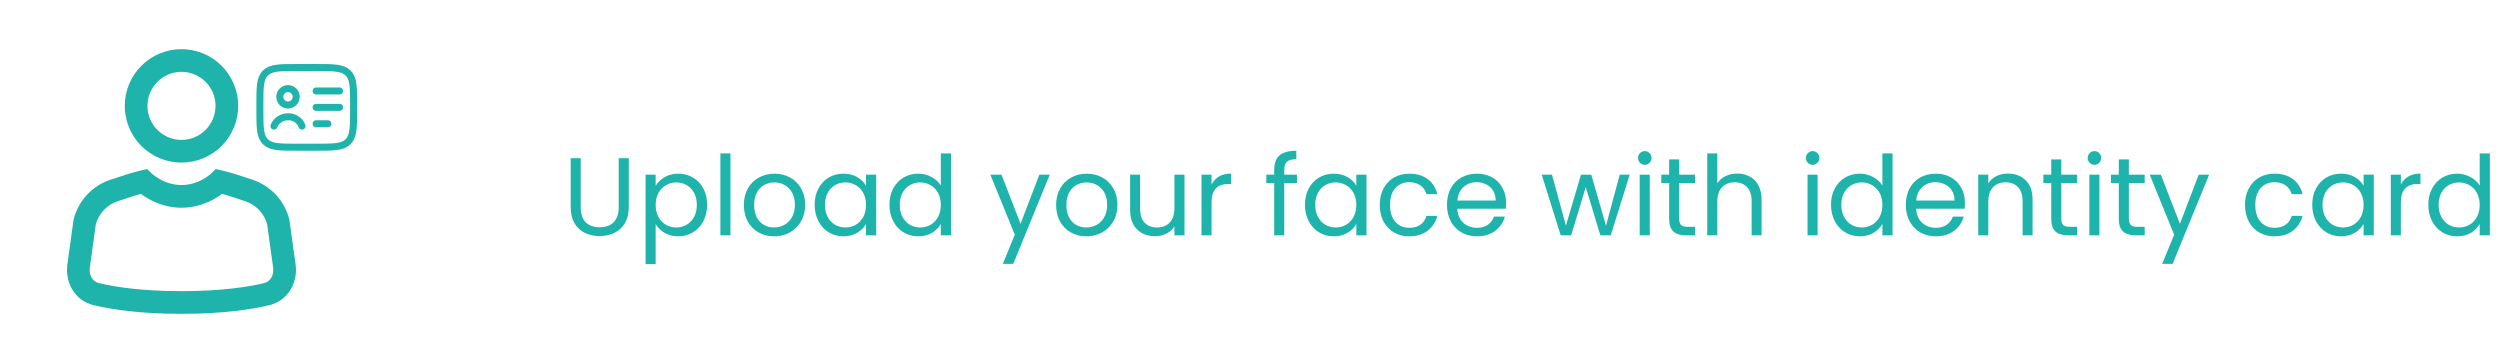 <svg width="489" height="71" viewBox="0 0 489 71" fill="none" xmlns="http://www.w3.org/2000/svg">
<path d="M113.594 30.939V40.487C113.594 41.829 113.919 42.825 114.568 43.475C115.232 44.124 116.149 44.449 117.318 44.449C118.472 44.449 119.374 44.124 120.024 43.475C120.688 42.825 121.02 41.829 121.02 40.487V30.939H122.99V40.465C122.99 41.721 122.737 42.782 122.232 43.648C121.727 44.499 121.041 45.134 120.175 45.553C119.324 45.972 118.364 46.181 117.296 46.181C116.228 46.181 115.261 45.972 114.395 45.553C113.543 45.134 112.865 44.499 112.36 43.648C111.869 42.782 111.624 41.721 111.624 40.465V30.939H113.594ZM128.247 36.352C128.636 35.673 129.214 35.111 129.978 34.663C130.758 34.201 131.66 33.97 132.685 33.97C133.738 33.97 134.691 34.223 135.542 34.728C136.408 35.233 137.087 35.948 137.578 36.871C138.068 37.781 138.314 38.842 138.314 40.054C138.314 41.252 138.068 42.32 137.578 43.258C137.087 44.196 136.408 44.925 135.542 45.445C134.691 45.964 133.738 46.224 132.685 46.224C131.674 46.224 130.78 46 130 45.553C129.235 45.091 128.651 44.521 128.247 43.843V51.658H126.276V34.165H128.247V36.352ZM136.3 40.054C136.3 39.159 136.12 38.38 135.759 37.716C135.398 37.052 134.907 36.547 134.287 36.2C133.681 35.854 133.009 35.681 132.273 35.681C131.552 35.681 130.881 35.861 130.26 36.222C129.654 36.568 129.163 37.081 128.788 37.759C128.427 38.423 128.247 39.195 128.247 40.076C128.247 40.971 128.427 41.757 128.788 42.435C129.163 43.099 129.654 43.612 130.26 43.973C130.881 44.319 131.552 44.492 132.273 44.492C133.009 44.492 133.681 44.319 134.287 43.973C134.907 43.612 135.398 43.099 135.759 42.435C136.12 41.757 136.3 40.963 136.3 40.054ZM142.877 30.009V46.029H140.907V30.009H142.877ZM151.409 46.224C150.298 46.224 149.287 45.972 148.378 45.466C147.483 44.961 146.776 44.247 146.256 43.323C145.751 42.385 145.499 41.302 145.499 40.076C145.499 38.863 145.758 37.795 146.278 36.871C146.812 35.933 147.534 35.219 148.443 34.728C149.352 34.223 150.37 33.97 151.496 33.97C152.621 33.97 153.639 34.223 154.548 34.728C155.458 35.219 156.172 35.926 156.692 36.85C157.226 37.773 157.493 38.849 157.493 40.076C157.493 41.302 157.218 42.385 156.67 43.323C156.136 44.247 155.407 44.961 154.483 45.466C153.56 45.972 152.535 46.224 151.409 46.224ZM151.409 44.492C152.116 44.492 152.78 44.326 153.401 43.994C154.021 43.662 154.519 43.164 154.895 42.5C155.284 41.837 155.479 41.028 155.479 40.076C155.479 39.123 155.292 38.315 154.916 37.651C154.541 36.987 154.05 36.496 153.444 36.179C152.838 35.847 152.181 35.681 151.474 35.681C150.752 35.681 150.088 35.847 149.482 36.179C148.89 36.496 148.414 36.987 148.053 37.651C147.692 38.315 147.512 39.123 147.512 40.076C147.512 41.043 147.685 41.858 148.032 42.522C148.392 43.186 148.869 43.684 149.461 44.016C150.052 44.333 150.702 44.492 151.409 44.492ZM159.347 40.054C159.347 38.842 159.592 37.781 160.083 36.871C160.574 35.948 161.245 35.233 162.096 34.728C162.962 34.223 163.922 33.97 164.976 33.97C166.015 33.97 166.917 34.194 167.682 34.642C168.447 35.089 169.017 35.652 169.392 36.33V34.165H171.384V46.029H169.392V43.821C169.003 44.514 168.418 45.091 167.639 45.553C166.874 46 165.979 46.224 164.954 46.224C163.901 46.224 162.948 45.964 162.096 45.445C161.245 44.925 160.574 44.196 160.083 43.258C159.592 42.32 159.347 41.252 159.347 40.054ZM169.392 40.076C169.392 39.181 169.212 38.401 168.851 37.737C168.49 37.074 168 36.568 167.379 36.222C166.773 35.861 166.102 35.681 165.365 35.681C164.629 35.681 163.958 35.854 163.352 36.2C162.746 36.547 162.262 37.052 161.902 37.716C161.541 38.38 161.36 39.159 161.36 40.054C161.36 40.963 161.541 41.757 161.902 42.435C162.262 43.099 162.746 43.612 163.352 43.973C163.958 44.319 164.629 44.492 165.365 44.492C166.102 44.492 166.773 44.319 167.379 43.973C168 43.612 168.49 43.099 168.851 42.435C169.212 41.757 169.392 40.971 169.392 40.076ZM173.977 40.054C173.977 38.842 174.223 37.781 174.713 36.871C175.204 35.948 175.875 35.233 176.727 34.728C177.593 34.223 178.56 33.97 179.628 33.97C180.552 33.97 181.41 34.187 182.204 34.62C182.998 35.038 183.604 35.594 184.023 36.287V30.009H186.015V46.029H184.023V43.799C183.633 44.507 183.056 45.091 182.291 45.553C181.526 46 180.631 46.224 179.606 46.224C178.553 46.224 177.593 45.964 176.727 45.445C175.875 44.925 175.204 44.196 174.713 43.258C174.223 42.32 173.977 41.252 173.977 40.054ZM184.023 40.076C184.023 39.181 183.842 38.401 183.482 37.737C183.121 37.074 182.63 36.568 182.009 36.222C181.403 35.861 180.732 35.681 179.996 35.681C179.26 35.681 178.589 35.854 177.983 36.2C177.376 36.547 176.893 37.052 176.532 37.716C176.171 38.38 175.991 39.159 175.991 40.054C175.991 40.963 176.171 41.757 176.532 42.435C176.893 43.099 177.376 43.612 177.983 43.973C178.589 44.319 179.26 44.492 179.996 44.492C180.732 44.492 181.403 44.319 182.009 43.973C182.63 43.612 183.121 43.099 183.482 42.435C183.842 41.757 184.023 40.971 184.023 40.076ZM205.334 34.165L198.19 51.615H196.155L198.493 45.899L193.709 34.165H195.895L199.619 43.778L203.299 34.165H205.334ZM212.489 46.224C211.378 46.224 210.368 45.972 209.458 45.466C208.563 44.961 207.856 44.247 207.337 43.323C206.831 42.385 206.579 41.302 206.579 40.076C206.579 38.863 206.839 37.795 207.358 36.871C207.892 35.933 208.614 35.219 209.523 34.728C210.432 34.223 211.45 33.97 212.576 33.97C213.702 33.97 214.719 34.223 215.628 34.728C216.538 35.219 217.252 35.926 217.772 36.85C218.306 37.773 218.573 38.849 218.573 40.076C218.573 41.302 218.299 42.385 217.75 43.323C217.216 44.247 216.487 44.961 215.563 45.466C214.64 45.972 213.615 46.224 212.489 46.224ZM212.489 44.492C213.196 44.492 213.86 44.326 214.481 43.994C215.102 43.662 215.6 43.164 215.975 42.5C216.364 41.837 216.559 41.028 216.559 40.076C216.559 39.123 216.372 38.315 215.996 37.651C215.621 36.987 215.13 36.496 214.524 36.179C213.918 35.847 213.261 35.681 212.554 35.681C211.832 35.681 211.169 35.847 210.562 36.179C209.971 36.496 209.494 36.987 209.133 37.651C208.773 38.315 208.592 39.123 208.592 40.076C208.592 41.043 208.765 41.858 209.112 42.522C209.473 43.186 209.949 43.684 210.541 44.016C211.132 44.333 211.782 44.492 212.489 44.492ZM231.685 34.165V46.029H229.715V44.276C229.34 44.882 228.813 45.358 228.134 45.705C227.47 46.036 226.734 46.203 225.926 46.203C225.002 46.203 224.172 46.015 223.436 45.64C222.7 45.25 222.116 44.673 221.683 43.908C221.264 43.143 221.055 42.212 221.055 41.115V34.165H223.003V40.855C223.003 42.024 223.299 42.926 223.891 43.561C224.483 44.182 225.291 44.492 226.316 44.492C227.369 44.492 228.199 44.167 228.805 43.518C229.412 42.868 229.715 41.923 229.715 40.682V34.165H231.685ZM236.981 36.092C237.328 35.414 237.819 34.887 238.454 34.512C239.103 34.136 239.89 33.949 240.813 33.949V35.984H240.294C238.086 35.984 236.981 37.182 236.981 39.578V46.029H235.011V34.165H236.981V36.092ZM253.687 35.789H251.198V46.029H249.228V35.789H247.69V34.165H249.228V33.321C249.228 31.993 249.567 31.026 250.245 30.42C250.938 29.799 252.042 29.489 253.558 29.489V31.134C252.692 31.134 252.078 31.308 251.717 31.654C251.371 31.986 251.198 32.541 251.198 33.321V34.165H253.687V35.789ZM255.248 40.054C255.248 38.842 255.494 37.781 255.985 36.871C256.475 35.948 257.146 35.233 257.998 34.728C258.864 34.223 259.824 33.97 260.877 33.97C261.917 33.97 262.819 34.194 263.584 34.642C264.349 35.089 264.919 35.652 265.294 36.33V34.165H267.286V46.029H265.294V43.821C264.904 44.514 264.32 45.091 263.54 45.553C262.775 46 261.88 46.224 260.856 46.224C259.802 46.224 258.85 45.964 257.998 45.445C257.146 44.925 256.475 44.196 255.985 43.258C255.494 42.32 255.248 41.252 255.248 40.054ZM265.294 40.076C265.294 39.181 265.113 38.401 264.753 37.737C264.392 37.074 263.901 36.568 263.28 36.222C262.674 35.861 262.003 35.681 261.267 35.681C260.531 35.681 259.86 35.854 259.254 36.2C258.647 36.547 258.164 37.052 257.803 37.716C257.442 38.38 257.262 39.159 257.262 40.054C257.262 40.963 257.442 41.757 257.803 42.435C258.164 43.099 258.647 43.612 259.254 43.973C259.86 44.319 260.531 44.492 261.267 44.492C262.003 44.492 262.674 44.319 263.28 43.973C263.901 43.612 264.392 43.099 264.753 42.435C265.113 41.757 265.294 40.971 265.294 40.076ZM269.879 40.076C269.879 38.849 270.124 37.781 270.615 36.871C271.106 35.948 271.784 35.233 272.65 34.728C273.531 34.223 274.534 33.97 275.659 33.97C277.117 33.97 278.315 34.324 279.253 35.031C280.206 35.739 280.834 36.72 281.137 37.976H279.015C278.813 37.254 278.416 36.684 277.824 36.265C277.247 35.847 276.525 35.637 275.659 35.637C274.534 35.637 273.624 36.027 272.932 36.806C272.239 37.572 271.892 38.661 271.892 40.076C271.892 41.505 272.239 42.609 272.932 43.388C273.624 44.167 274.534 44.557 275.659 44.557C276.525 44.557 277.247 44.355 277.824 43.951C278.402 43.547 278.799 42.969 279.015 42.219H281.137C280.819 43.431 280.184 44.406 279.232 45.142C278.279 45.863 277.088 46.224 275.659 46.224C274.534 46.224 273.531 45.972 272.65 45.466C271.784 44.961 271.106 44.247 270.615 43.323C270.124 42.399 269.879 41.317 269.879 40.076ZM294.59 39.643C294.59 40.018 294.569 40.415 294.525 40.833H285.043C285.115 42.002 285.512 42.919 286.234 43.583C286.97 44.232 287.857 44.557 288.897 44.557C289.748 44.557 290.455 44.362 291.018 43.973C291.596 43.568 292 43.034 292.231 42.37H294.352C294.035 43.511 293.4 44.442 292.447 45.163C291.494 45.87 290.311 46.224 288.897 46.224C287.771 46.224 286.76 45.972 285.866 45.466C284.985 44.961 284.292 44.247 283.787 43.323C283.282 42.385 283.029 41.302 283.029 40.076C283.029 38.849 283.275 37.773 283.766 36.85C284.256 35.926 284.942 35.219 285.822 34.728C286.717 34.223 287.742 33.97 288.897 33.97C290.022 33.97 291.018 34.216 291.884 34.706C292.75 35.197 293.414 35.876 293.876 36.742C294.352 37.593 294.59 38.56 294.59 39.643ZM292.555 39.231C292.555 38.481 292.389 37.839 292.057 37.304C291.725 36.756 291.271 36.345 290.693 36.07C290.131 35.782 289.503 35.637 288.81 35.637C287.814 35.637 286.962 35.955 286.255 36.59C285.562 37.225 285.166 38.105 285.065 39.231H292.555ZM318.767 34.165L315.065 46.029H313.03L310.172 36.612L307.314 46.029H305.279L301.556 34.165H303.569L306.297 44.124L309.241 34.165H311.255L314.134 44.146L316.819 34.165H318.767ZM321.74 32.238C321.365 32.238 321.047 32.108 320.787 31.849C320.527 31.589 320.398 31.271 320.398 30.896C320.398 30.521 320.527 30.203 320.787 29.944C321.047 29.684 321.365 29.554 321.74 29.554C322.101 29.554 322.404 29.684 322.649 29.944C322.909 30.203 323.039 30.521 323.039 30.896C323.039 31.271 322.909 31.589 322.649 31.849C322.404 32.108 322.101 32.238 321.74 32.238ZM322.692 34.165V46.029H320.722V34.165H322.692ZM328.453 35.789V42.782C328.453 43.359 328.576 43.77 328.821 44.016C329.067 44.247 329.492 44.362 330.099 44.362H331.549V46.029H329.774C328.677 46.029 327.854 45.777 327.306 45.272C326.757 44.766 326.483 43.937 326.483 42.782V35.789H324.946V34.165H326.483V31.178H328.453V34.165H331.549V35.789H328.453ZM339.825 33.949C340.72 33.949 341.528 34.144 342.25 34.533C342.971 34.908 343.534 35.479 343.938 36.244C344.357 37.009 344.566 37.94 344.566 39.036V46.029H342.618V39.318C342.618 38.134 342.322 37.232 341.73 36.612C341.138 35.977 340.33 35.659 339.305 35.659C338.266 35.659 337.436 35.984 336.816 36.633C336.209 37.283 335.906 38.228 335.906 39.469V46.029H333.936V30.009H335.906V35.854C336.296 35.248 336.83 34.779 337.508 34.447C338.201 34.115 338.973 33.949 339.825 33.949ZM354.574 32.238C354.199 32.238 353.881 32.108 353.621 31.849C353.361 31.589 353.232 31.271 353.232 30.896C353.232 30.521 353.361 30.203 353.621 29.944C353.881 29.684 354.199 29.554 354.574 29.554C354.935 29.554 355.238 29.684 355.483 29.944C355.743 30.203 355.873 30.521 355.873 30.896C355.873 31.271 355.743 31.589 355.483 31.849C355.238 32.108 354.935 32.238 354.574 32.238ZM355.526 34.165V46.029H353.556V34.165H355.526ZM358.148 40.054C358.148 38.842 358.393 37.781 358.884 36.871C359.375 35.948 360.046 35.233 360.898 34.728C361.764 34.223 362.731 33.97 363.799 33.97C364.722 33.97 365.581 34.187 366.375 34.62C367.169 35.038 367.775 35.594 368.194 36.287V30.009H370.185V46.029H368.194V43.799C367.804 44.507 367.227 45.091 366.462 45.553C365.697 46 364.802 46.224 363.777 46.224C362.723 46.224 361.764 45.964 360.898 45.445C360.046 44.925 359.375 44.196 358.884 43.258C358.393 42.32 358.148 41.252 358.148 40.054ZM368.194 40.076C368.194 39.181 368.013 38.401 367.652 37.737C367.292 37.074 366.801 36.568 366.18 36.222C365.574 35.861 364.903 35.681 364.167 35.681C363.431 35.681 362.76 35.854 362.153 36.2C361.547 36.547 361.064 37.052 360.703 37.716C360.342 38.38 360.162 39.159 360.162 40.054C360.162 40.963 360.342 41.757 360.703 42.435C361.064 43.099 361.547 43.612 362.153 43.973C362.76 44.319 363.431 44.492 364.167 44.492C364.903 44.492 365.574 44.319 366.18 43.973C366.801 43.612 367.292 43.099 367.652 42.435C368.013 41.757 368.194 40.971 368.194 40.076ZM384.34 39.643C384.34 40.018 384.318 40.415 384.275 40.833H374.792C374.864 42.002 375.261 42.919 375.983 43.583C376.719 44.232 377.606 44.557 378.646 44.557C379.497 44.557 380.204 44.362 380.767 43.973C381.345 43.568 381.749 43.034 381.98 42.37H384.101C383.784 43.511 383.149 44.442 382.196 45.163C381.244 45.87 380.06 46.224 378.646 46.224C377.52 46.224 376.51 45.972 375.615 45.466C374.734 44.961 374.041 44.247 373.536 43.323C373.031 42.385 372.779 41.302 372.779 40.076C372.779 38.849 373.024 37.773 373.515 36.85C374.005 35.926 374.691 35.219 375.571 34.728C376.466 34.223 377.491 33.97 378.646 33.97C379.771 33.97 380.767 34.216 381.633 34.706C382.499 35.197 383.163 35.876 383.625 36.742C384.101 37.593 384.34 38.56 384.34 39.643ZM382.304 39.231C382.304 38.481 382.138 37.839 381.807 37.304C381.475 36.756 381.02 36.345 380.443 36.07C379.88 35.782 379.252 35.637 378.559 35.637C377.563 35.637 376.712 35.955 376.004 36.59C375.312 37.225 374.915 38.105 374.814 39.231H382.304ZM392.721 33.949C394.164 33.949 395.333 34.389 396.228 35.269C397.123 36.135 397.57 37.391 397.57 39.036V46.029H395.622V39.318C395.622 38.134 395.326 37.232 394.734 36.612C394.142 35.977 393.334 35.659 392.309 35.659C391.27 35.659 390.44 35.984 389.819 36.633C389.213 37.283 388.91 38.228 388.91 39.469V46.029H386.94V34.165H388.91V35.854C389.3 35.248 389.827 34.779 390.491 34.447C391.169 34.115 391.912 33.949 392.721 33.949ZM403.191 35.789V42.782C403.191 43.359 403.314 43.77 403.559 44.016C403.805 44.247 404.231 44.362 404.837 44.362H406.287V46.029H404.512C403.415 46.029 402.592 45.777 402.044 45.272C401.496 44.766 401.221 43.937 401.221 42.782V35.789H399.684V34.165H401.221V31.178H403.191V34.165H406.287V35.789H403.191ZM409.692 32.238C409.317 32.238 408.999 32.108 408.739 31.849C408.48 31.589 408.35 31.271 408.35 30.896C408.35 30.521 408.48 30.203 408.739 29.944C408.999 29.684 409.317 29.554 409.692 29.554C410.053 29.554 410.356 29.684 410.601 29.944C410.861 30.203 410.991 30.521 410.991 30.896C410.991 31.271 410.861 31.589 410.601 31.849C410.356 32.108 410.053 32.238 409.692 32.238ZM410.645 34.165V46.029H408.674V34.165H410.645ZM416.405 35.789V42.782C416.405 43.359 416.528 43.77 416.773 44.016C417.019 44.247 417.445 44.362 418.051 44.362H419.501V46.029H417.726C416.629 46.029 415.806 45.777 415.258 45.272C414.709 44.766 414.435 43.937 414.435 42.782V35.789H412.898V34.165H414.435V31.178H416.405V34.165H419.501V35.789H416.405ZM432.107 34.165L424.963 51.615H422.928L425.266 45.899L420.481 34.165H422.668L426.391 43.778L430.072 34.165H432.107ZM439.123 40.076C439.123 38.849 439.369 37.781 439.859 36.871C440.35 35.948 441.028 35.233 441.894 34.728C442.775 34.223 443.778 33.97 444.904 33.97C446.361 33.97 447.559 34.324 448.498 35.031C449.45 35.739 450.078 36.72 450.381 37.976H448.259C448.057 37.254 447.66 36.684 447.069 36.265C446.491 35.847 445.77 35.637 444.904 35.637C443.778 35.637 442.869 36.027 442.176 36.806C441.483 37.572 441.137 38.661 441.137 40.076C441.137 41.505 441.483 42.609 442.176 43.388C442.869 44.167 443.778 44.557 444.904 44.557C445.77 44.557 446.491 44.355 447.069 43.951C447.646 43.547 448.043 42.969 448.259 42.219H450.381C450.064 43.431 449.428 44.406 448.476 45.142C447.523 45.863 446.333 46.224 444.904 46.224C443.778 46.224 442.775 45.972 441.894 45.466C441.028 44.961 440.35 44.247 439.859 43.323C439.369 42.399 439.123 41.317 439.123 40.076ZM452.274 40.054C452.274 38.842 452.519 37.781 453.01 36.871C453.501 35.948 454.172 35.233 455.023 34.728C455.889 34.223 456.849 33.97 457.903 33.97C458.942 33.97 459.844 34.194 460.609 34.642C461.374 35.089 461.944 35.652 462.319 36.33V34.165H464.311V46.029H462.319V43.821C461.93 44.514 461.345 45.091 460.566 45.553C459.801 46 458.906 46.224 457.881 46.224C456.827 46.224 455.875 45.964 455.023 45.445C454.172 44.925 453.501 44.196 453.01 43.258C452.519 42.32 452.274 41.252 452.274 40.054ZM462.319 40.076C462.319 39.181 462.139 38.401 461.778 37.737C461.417 37.074 460.926 36.568 460.306 36.222C459.7 35.861 459.028 35.681 458.292 35.681C457.556 35.681 456.885 35.854 456.279 36.2C455.673 36.547 455.189 37.052 454.828 37.716C454.468 38.38 454.287 39.159 454.287 40.054C454.287 40.963 454.468 41.757 454.828 42.435C455.189 43.099 455.673 43.612 456.279 43.973C456.885 44.319 457.556 44.492 458.292 44.492C459.028 44.492 459.7 44.319 460.306 43.973C460.926 43.612 461.417 43.099 461.778 42.435C462.139 41.757 462.319 40.971 462.319 40.076ZM469.61 36.092C469.957 35.414 470.448 34.887 471.083 34.512C471.732 34.136 472.519 33.949 473.442 33.949V35.984H472.923C470.715 35.984 469.61 37.182 469.61 39.578V46.029H467.64V34.165H469.61V36.092ZM474.981 40.054C474.981 38.842 475.226 37.781 475.717 36.871C476.207 35.948 476.879 35.233 477.73 34.728C478.596 34.223 479.563 33.97 480.631 33.97C481.555 33.97 482.414 34.187 483.207 34.62C484.001 35.038 484.608 35.594 485.026 36.287V30.009H487.018V46.029H485.026V43.799C484.636 44.507 484.059 45.091 483.294 45.553C482.529 46 481.634 46.224 480.61 46.224C479.556 46.224 478.596 45.964 477.73 45.445C476.879 44.925 476.207 44.196 475.717 43.258C475.226 42.32 474.981 41.252 474.981 40.054ZM485.026 40.076C485.026 39.181 484.846 38.401 484.485 37.737C484.124 37.074 483.633 36.568 483.013 36.222C482.406 35.861 481.735 35.681 480.999 35.681C480.263 35.681 479.592 35.854 478.986 36.2C478.38 36.547 477.896 37.052 477.535 37.716C477.174 38.38 476.994 39.159 476.994 40.054C476.994 40.963 477.174 41.757 477.535 42.435C477.896 43.099 478.38 43.612 478.986 43.973C479.592 44.319 480.263 44.492 480.999 44.492C481.735 44.492 482.406 44.319 483.013 43.973C483.633 43.612 484.124 43.099 484.485 42.435C484.846 41.757 485.026 40.971 485.026 40.076Z" fill="#1FB4AB"/>
<path d="M35.499 14.052C34.625 14.052 33.759 14.224 32.952 14.559C32.144 14.893 31.41 15.384 30.792 16.002C30.174 16.62 29.684 17.354 29.349 18.161C29.015 18.969 28.843 19.834 28.843 20.708C28.843 21.582 29.015 22.448 29.349 23.256C29.684 24.063 30.174 24.797 30.792 25.415C31.41 26.033 32.144 26.523 32.952 26.858C33.759 27.192 34.625 27.365 35.499 27.365C37.264 27.365 38.957 26.663 40.206 25.415C41.454 24.167 42.155 22.474 42.155 20.708C42.155 18.943 41.454 17.25 40.206 16.002C38.957 14.753 37.264 14.052 35.499 14.052ZM24.405 20.708C24.405 17.766 25.574 14.944 27.654 12.864C29.735 10.783 32.557 9.615 35.499 9.615C38.441 9.615 41.263 10.783 43.343 12.864C45.424 14.944 46.593 17.766 46.593 20.708C46.593 23.651 45.424 26.472 43.343 28.553C41.263 30.633 38.441 31.802 35.499 31.802C32.557 31.802 29.735 30.633 27.654 28.553C25.574 26.472 24.405 23.651 24.405 20.708ZM27.553 37.923C27.943 38.213 28.446 38.553 29.047 38.89C30.564 39.748 32.789 40.636 35.496 40.636C38.203 40.636 40.43 39.748 41.948 38.89C42.549 38.553 43.051 38.213 43.442 37.923C43.998 38.071 44.549 38.234 45.096 38.414L47.936 39.346C50.066 40.047 51.675 41.748 52.249 43.851L53.423 52.324C53.645 53.933 52.802 55.102 51.631 55.38C48.533 56.12 43.312 56.948 35.499 56.948C27.686 56.948 22.462 56.12 19.364 55.38C18.196 55.102 17.352 53.933 17.571 52.324L18.746 43.851C19.038 42.803 19.584 41.842 20.338 41.056C21.091 40.27 22.027 39.682 23.062 39.346L25.902 38.414C26.446 38.236 26.997 38.073 27.553 37.923ZM29.653 33.914L28.792 33.065L27.603 33.337C26.566 33.574 25.536 33.861 24.515 34.198L21.675 35.13C19.91 35.704 18.32 36.714 17.05 38.067C15.781 39.42 14.874 41.072 14.415 42.869L14.385 42.988L13.178 51.715C12.702 55.158 14.545 58.794 18.338 59.696C21.799 60.522 27.366 61.386 35.496 61.386C43.628 61.386 49.196 60.522 52.657 59.699C56.45 58.794 58.296 55.158 57.819 51.718L56.609 42.99L56.58 42.872C56.12 41.074 55.214 39.421 53.944 38.068C52.674 36.714 51.083 35.704 49.317 35.13L46.48 34.198C45.461 33.863 44.431 33.577 43.392 33.34L42.203 33.065L41.344 33.911L41.342 33.914C41.227 34.019 41.109 34.118 40.987 34.213C40.605 34.516 40.2 34.787 39.774 35.024C38.473 35.775 37.001 36.18 35.499 36.198C33.997 36.18 32.525 35.775 31.224 35.024C30.665 34.708 30.137 34.336 29.653 33.914Z" fill="#1FB4AB"/>
<path d="M61.833 13.209H58.166C54.709 13.209 52.98 13.209 51.907 14.283C50.834 15.357 50.833 17.085 50.833 20.542V21.459C50.833 24.915 50.833 26.644 51.907 27.718C52.981 28.791 54.709 28.792 58.166 28.792H61.833C65.29 28.792 67.018 28.792 68.092 27.718C69.165 26.643 69.166 24.915 69.166 21.459V20.542C69.166 17.085 69.166 15.356 68.092 14.283C67.017 13.21 65.29 13.209 61.833 13.209Z" stroke="#1FB4AB" stroke-width="1.375" stroke-linecap="round" stroke-linejoin="round"/>
<path d="M53.583 24.667C54.532 22.301 58.071 22.146 59.083 24.667M61.833 17.792H66.416M61.833 21H66.416M61.833 24.209H64.124M57.937 18.938C57.937 19.363 57.768 19.771 57.467 20.072C57.166 20.373 56.758 20.542 56.333 20.542C55.907 20.542 55.499 20.373 55.198 20.072C54.898 19.771 54.729 19.363 54.729 18.938C54.729 18.512 54.898 18.104 55.198 17.803C55.499 17.503 55.907 17.334 56.333 17.334C56.758 17.334 57.166 17.503 57.467 17.803C57.768 18.104 57.937 18.512 57.937 18.938Z" stroke="#1FB4AB" stroke-width="1.375" stroke-linecap="round" stroke-linejoin="round"/>
</svg>
